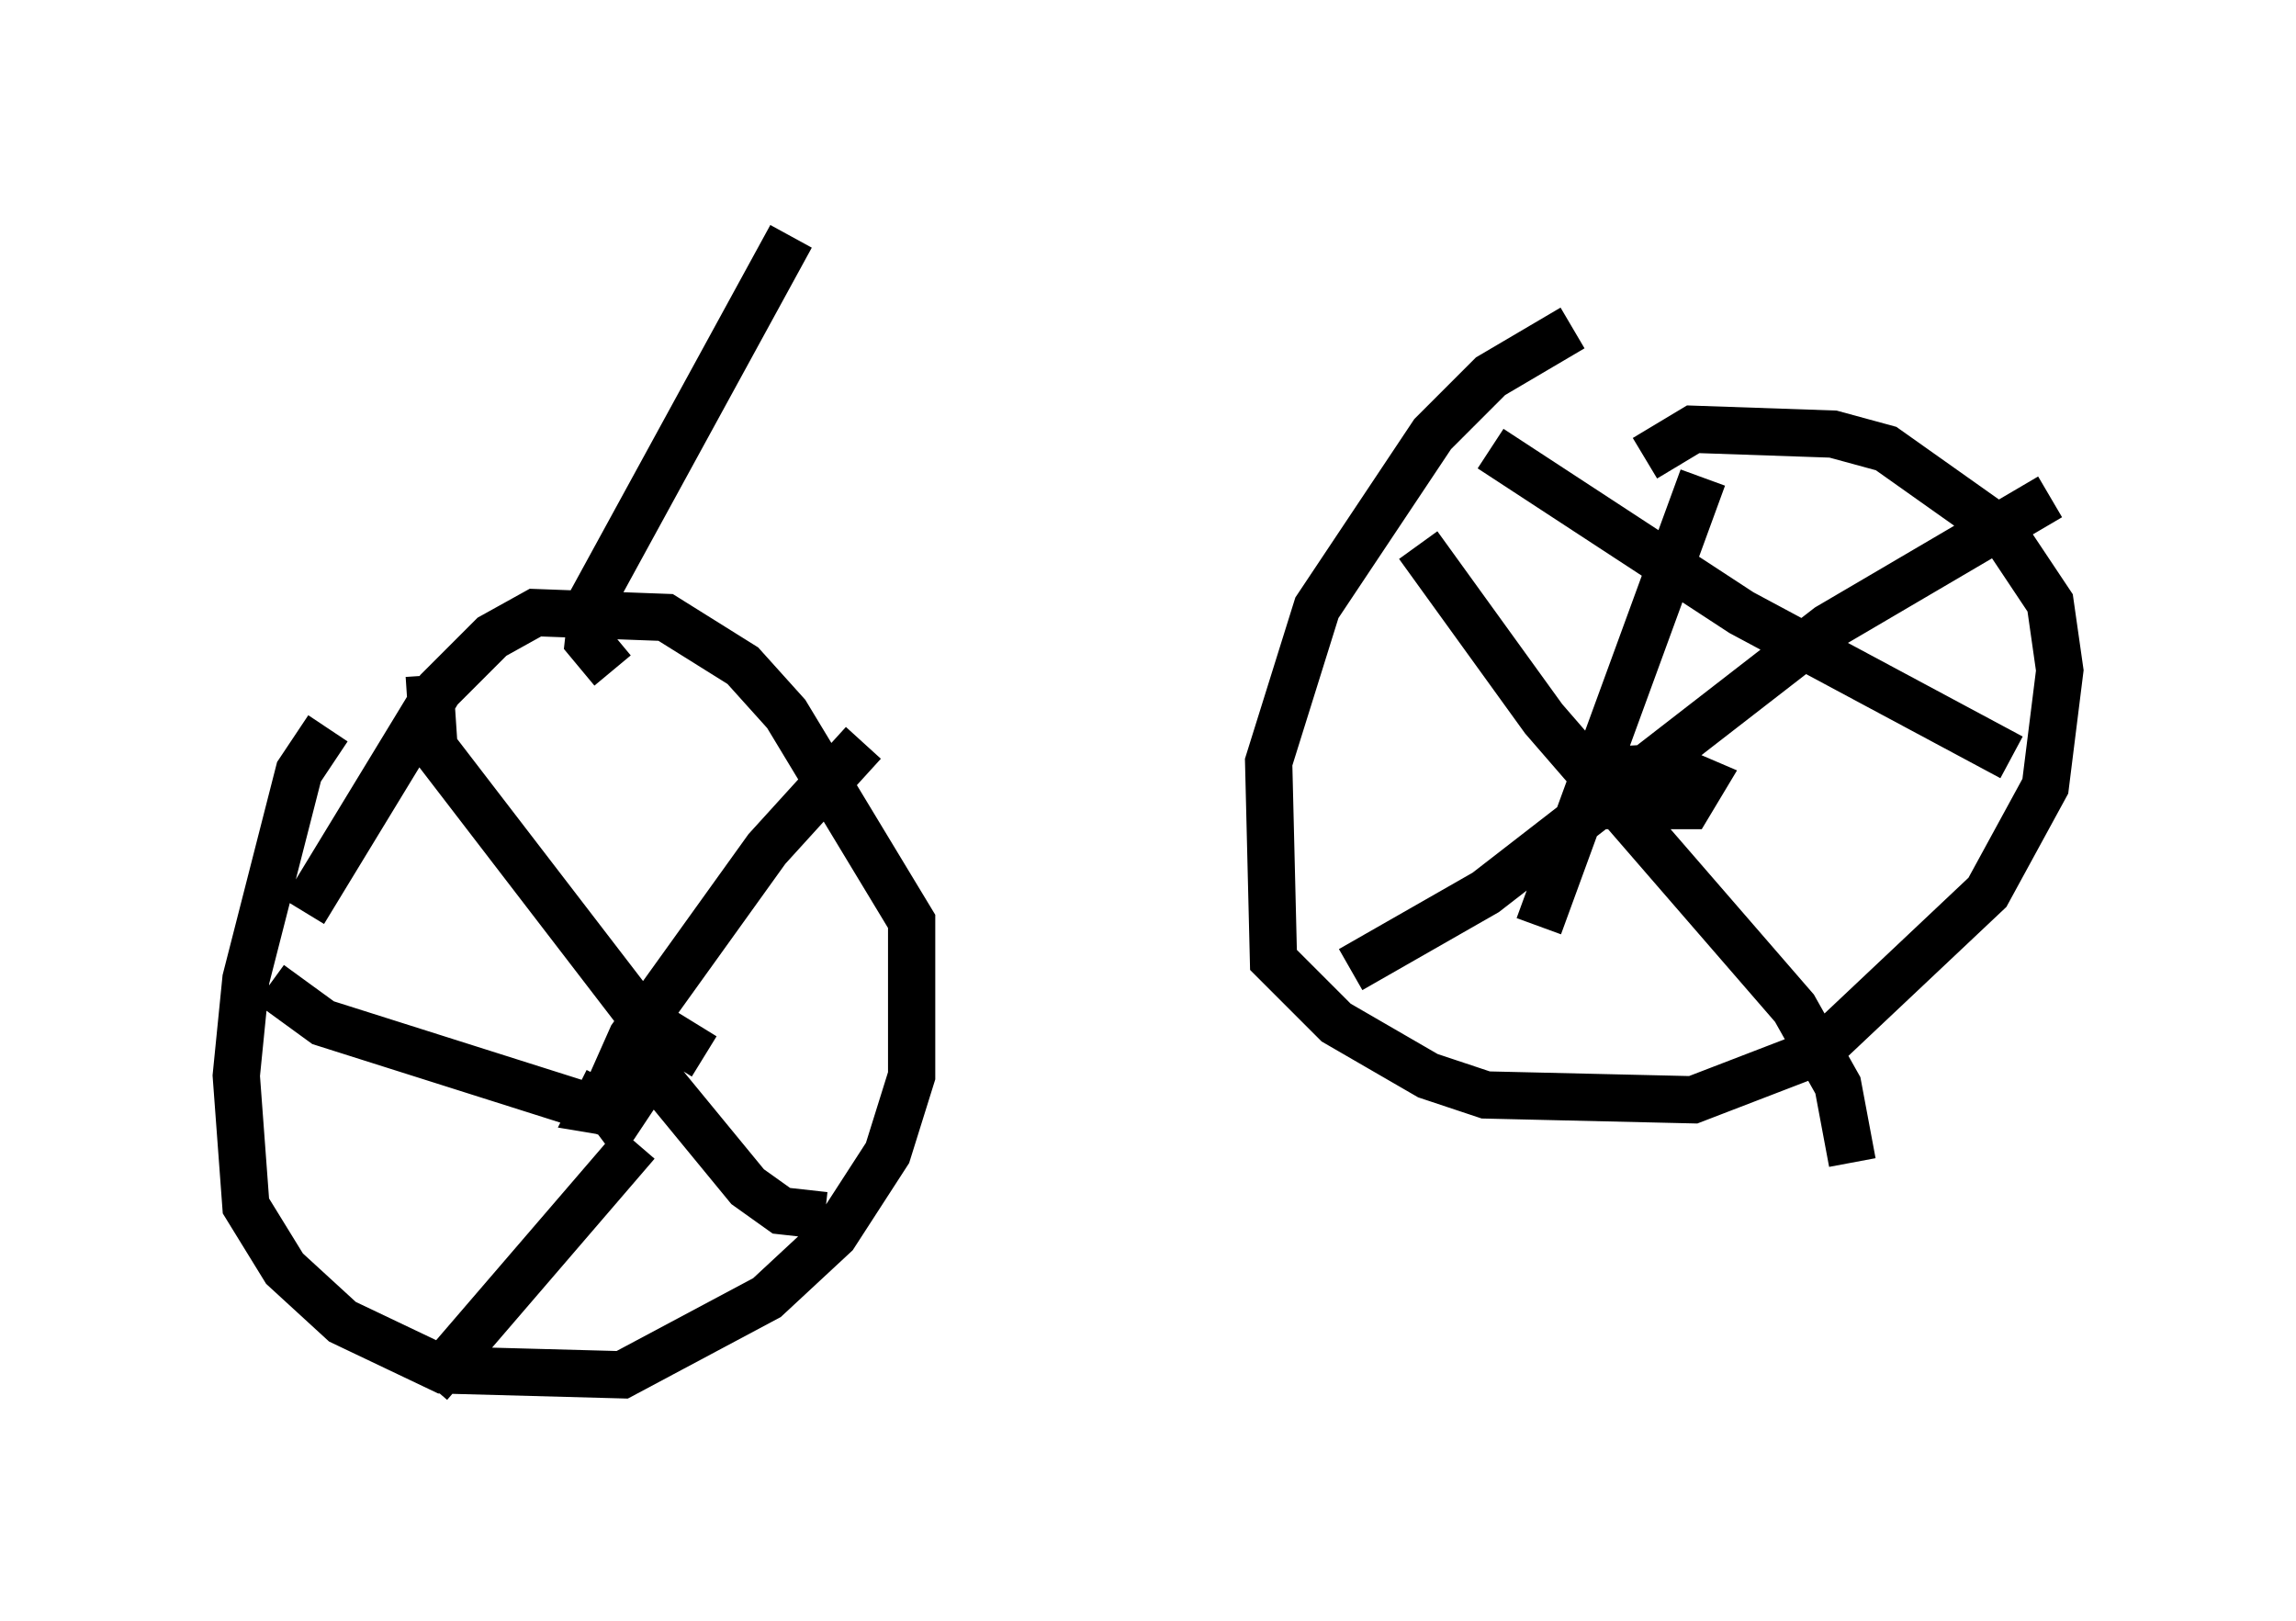 <?xml version="1.0" encoding="utf-8" ?>
<svg baseProfile="full" height="34.296" version="1.1" width="48.588" xmlns="http://www.w3.org/2000/svg" xmlns:ev="http://www.w3.org/2001/xml-events" xmlns:xlink="http://www.w3.org/1999/xlink"><defs /><rect fill="white" height="34.296" width="48.588" x="0" y="0" /><path d="M8.267, 15.719 m-1.327, -0.306 l-0.613, 0.919 -1.123, 4.39 l-0.204, 2.042 0.204, 2.756 l0.817, 1.327 1.225, 1.123 l2.144, 1.021 3.777, 0.102 l3.063, -1.633 1.429, -1.327 l1.123, -1.735 0.51, -1.633 l0.0, -3.267 -2.654, -4.39 l-0.919, -1.021 -1.633, -1.021 l-2.756, -0.102 -0.919, 0.51 l-1.123, 1.123 -2.858, 4.696 m6.431, 3.573 l-0.306, 0.613 0.613, 0.102 l0.408, -0.613 -0.204, -0.204 m0.306, 0.51 l-0.715, -0.408 0.408, -0.919 l2.858, -3.981 2.042, -2.246 m-9.188, -1.429 l0.102, 1.531 4.39, 5.717 l1.327, 0.817 m-9.188, -1.531 l1.123, 0.817 6.125, 1.94 l0.306, 0.408 m-4.185, 5.308 l4.39, -5.104 m0.0, -1.94 l2.348, 2.858 0.715, 0.51 l0.919, 0.102 m15.823, -18.784 l-1.735, 1.021 -1.225, 1.225 l-2.45, 3.675 -1.021, 3.267 l0.102, 4.185 1.327, 1.327 l1.94, 1.123 1.225, 0.408 l4.39, 0.102 2.654, -1.021 l3.573, -3.369 1.225, -2.246 l0.306, -2.45 -0.204, -1.429 l-1.021, -1.531 -2.45, -1.735 l-1.123, -0.306 -2.96, -0.102 l-1.021, 0.613 m0.102, 6.84 l-0.204, 0.51 1.021, 0.0 l0.306, -0.51 -0.715, -0.306 l-1.735, 0.102 m-2.042, -6.84 l5.308, 3.471 5.717, 3.063 m-6.533, -5.921 l-3.471, 9.494 m-2.552, -8.065 l2.654, 3.675 5.308, 6.125 l0.919, 1.633 0.306, 1.633 m-10.617, -4.083 l2.858, -1.633 7.248, -5.615 l4.696, -2.756 m-30.421, 3.675 l-0.51, -0.613 0.102, -0.919 l4.185, -7.656 " fill="none" stroke="black" stroke-width="1" /></svg>
